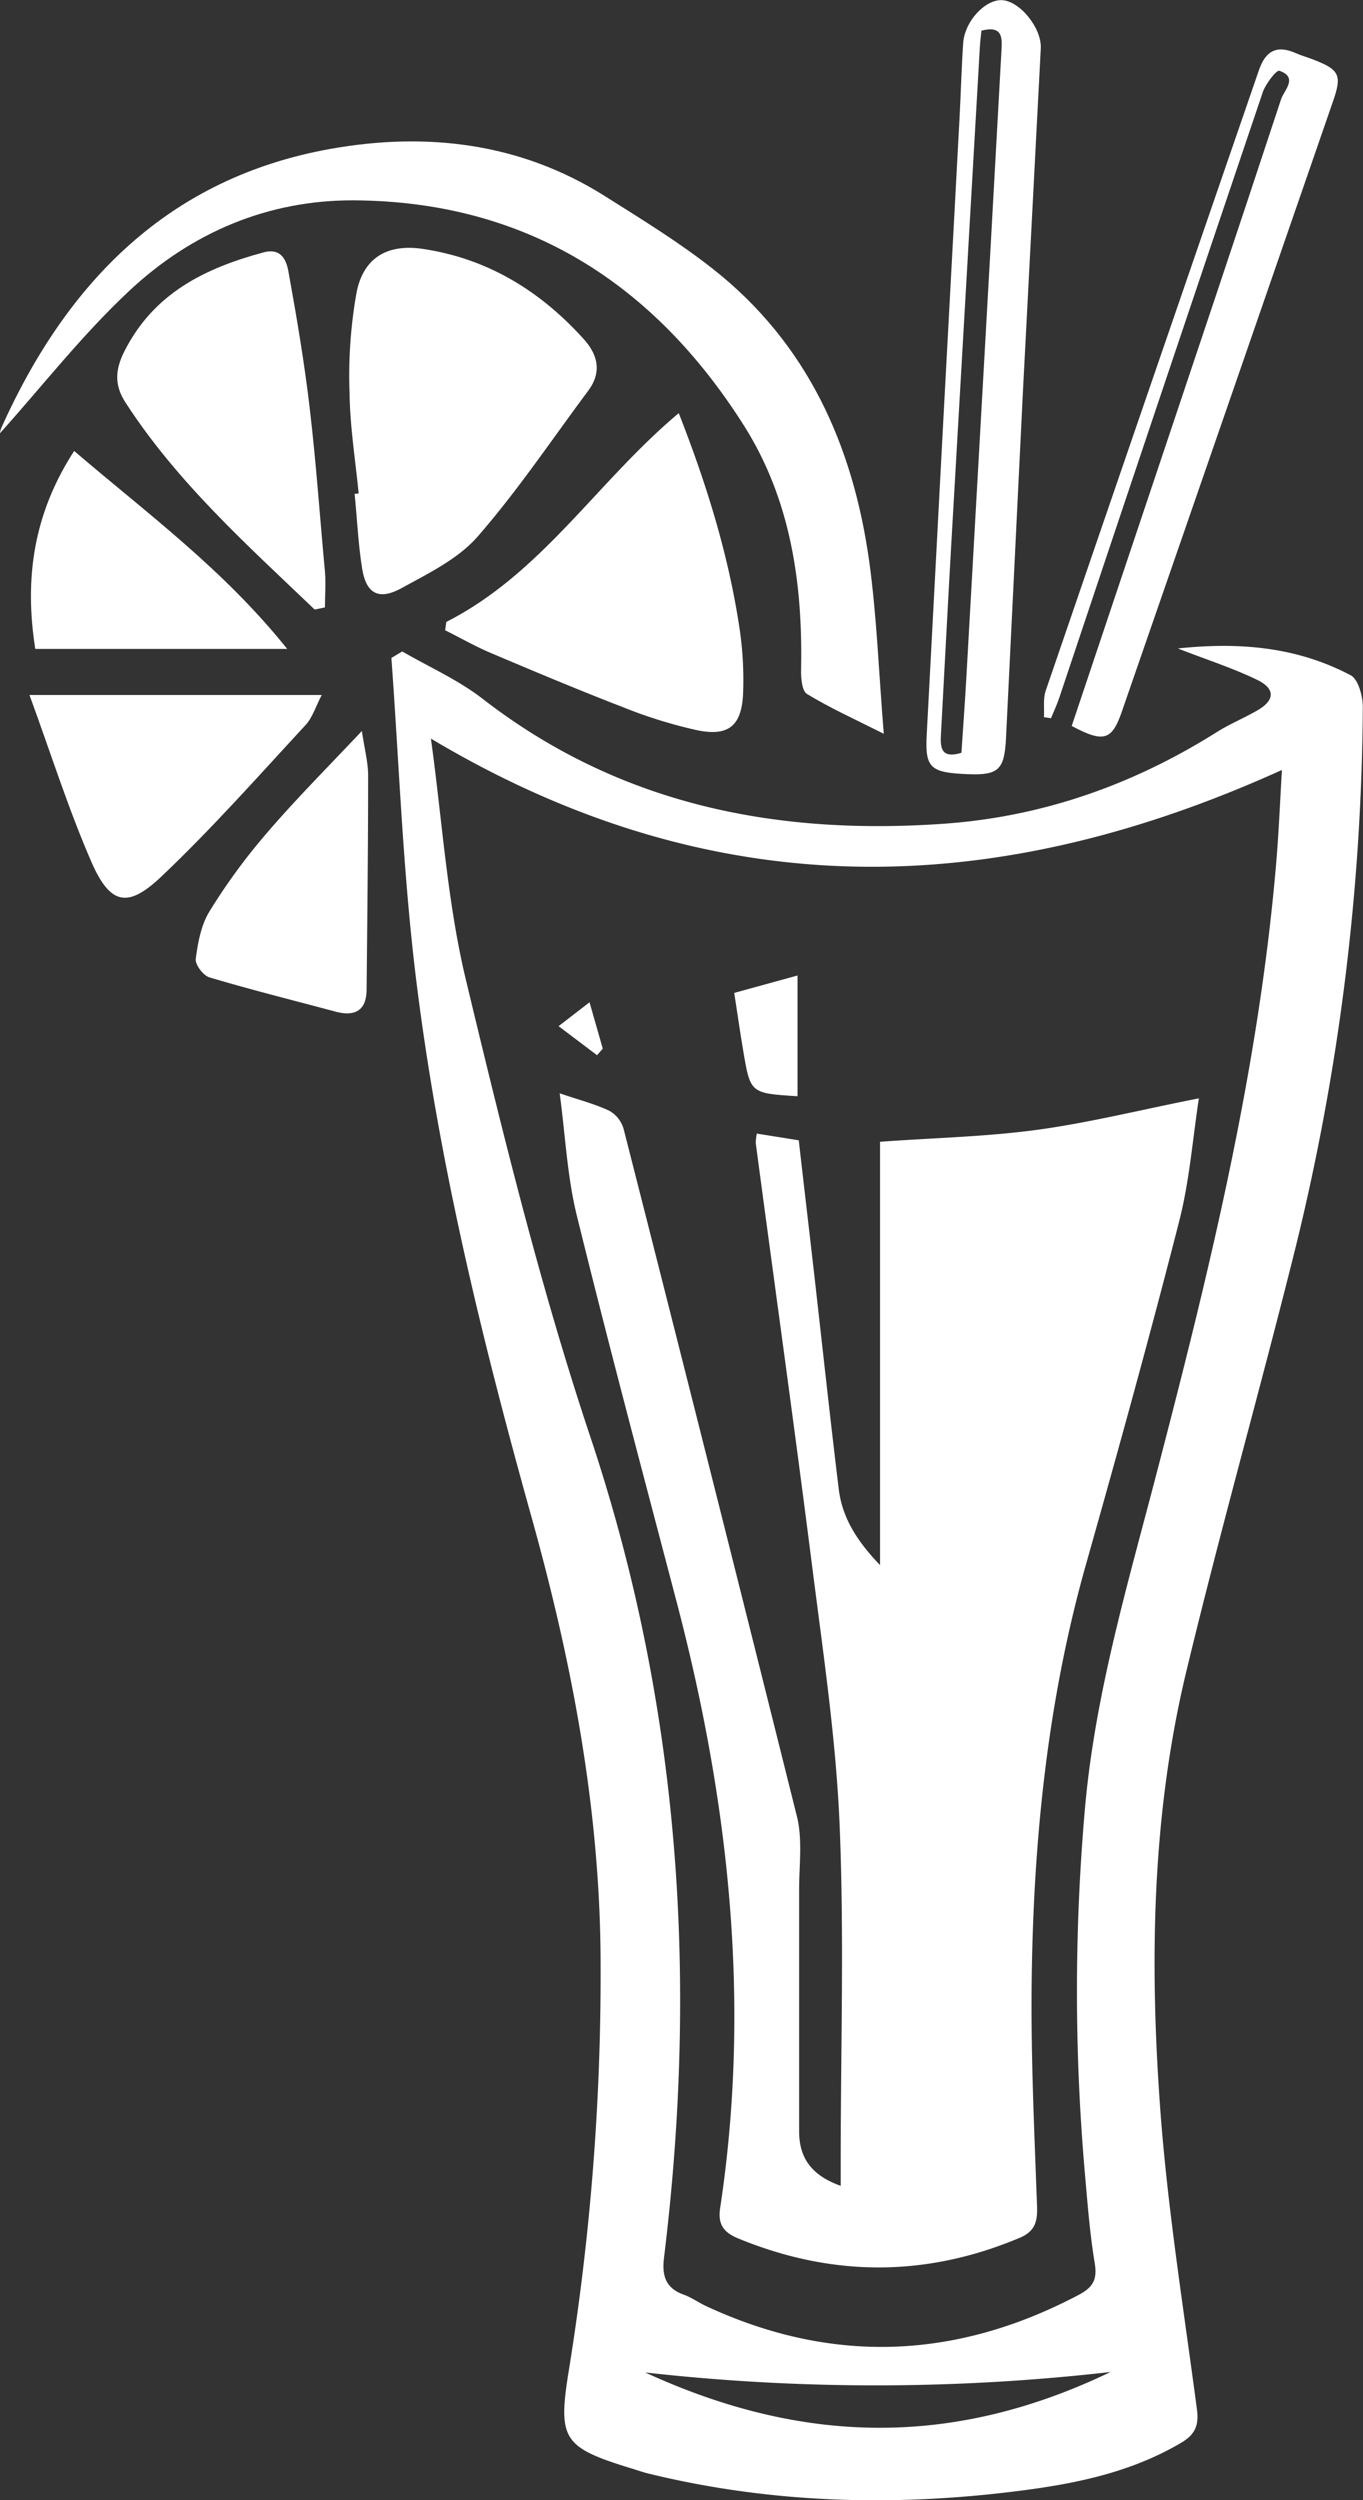 <svg id="Слой_1" data-name="Слой 1" xmlns="http://www.w3.org/2000/svg" viewBox="0 0 270.51 495.95"><rect x="0" y="0" width="270.51" height="495.95" fill="#333333" stroke="none"/><defs><style>.cls-1{fill:#fff;}</style></defs><title>cold-drinks</title><path class="cls-1" d="M79.83,129.22c5.37,3.11,11.17,5.67,16,9.43,27.06,20.93,58,27.07,91.31,24.76,19.66-1.36,37.7-7.71,54.35-18.19,2.53-1.59,5.32-2.74,7.92-4.23,3.59-2,3.8-4.32.14-6.11-4.73-2.31-9.8-3.92-15.78-6.25,12.62-1.34,23.86-.18,34.28,5.31,1.53.8,2.43,4.16,2.42,6.32A459.53,459.53,0,0,1,257.1,247.56c-7,28.08-14.9,55.92-21.67,84.05-6.84,28.43-7.27,57.5-5.18,86.47,1.45,20,4.69,40,7.31,59.93.41,3.14-.44,4.93-3.08,6.5-10,5.92-21,8.16-32.31,9.59-24.66,3.14-49.17,2.48-73.42-3.43-1-.24-1.91-.56-2.87-.86-14.38-4.39-15.27-5.76-12.87-20.34a492.58,492.58,0,0,0,6.19-79.59c0-30.25-5.52-59.51-13.59-88.52-10-35.75-18.82-71.82-23.22-108.73-2.45-20.6-3.2-41.4-4.71-62.12Zm5.69,17.29c2.26,16.27,3.23,32.5,7,48.08,7.3,30.38,14.76,60.85,24.65,90.45,17.8,53.29,21.39,107.46,14.62,162.74-.45,3.67.31,6.1,3.94,7.4,1.55.56,2.93,1.57,4.44,2.27,25,11.61,49.62,10.58,73.92-2.24,2.75-1.45,3.74-3,3.18-6.26-1-6.06-1.46-12.23-2-18.37a414.55,414.55,0,0,1,.15-72.87c2.07-22,8.28-43.09,13.83-64.33,10.48-40.11,20.43-80.33,24-121.8.55-6.34.8-12.71,1.17-18.85C197.22,178.64,141.69,180,85.52,146.51Zm134.84,324a410,410,0,0,1-92.31.09C159.09,484.87,189,485.61,220.36,470.53Z"/><path class="cls-1" d="M0,85.93c-.09.36,0-.46.31-1.17,13-28.86,33.2-49.52,65.35-55.24,18.91-3.36,37.55-1.24,54.34,9.35,7.31,4.61,14.74,9.15,21.51,14.49,18.7,14.73,27.78,34.93,31,58,1.5,10.84,1.88,21.84,2.89,34.19-6-3-10.79-5.18-15.25-7.9-1-.62-1.2-3.18-1.16-4.83.35-17.12-2.08-33.78-11.35-48.42C129.76,56.19,104.47,40,70.42,39.74c-17.22-.12-32.43,6.39-44.82,18C16.2,66.54,8.2,76.82,0,85.93Z"/><path class="cls-1" d="M71.18,97.88c-.64-6.59-1.71-13.18-1.8-19.78a93.83,93.83,0,0,1,1.41-20.2C72.21,51,77,48.36,83.88,49.37c12.86,1.9,23.31,8.31,31.94,17.86,2.9,3.21,3.64,6.63.89,10.32-7.23,9.7-14,19.81-21.92,28.89-3.88,4.44-9.77,7.3-15.11,10.23-4.5,2.46-7,1.11-7.8-3.87s-1-9.89-1.5-14.84Z"/><path class="cls-1" d="M88.58,123.36c18.94-9.61,30-27.92,46.13-41.41,5.4,13.77,9.7,27.52,11.93,41.84a69.15,69.15,0,0,1,.83,13.91c-.31,6.34-2.95,8.42-9.15,7.14a94.34,94.34,0,0,1-14.7-4.57c-8.81-3.4-17.51-7.06-26.2-10.74-3.1-1.31-6.05-3-9.07-4.51Z"/><path class="cls-1" d="M203,78q-1.67,34.19-3.34,68.38c-.3,6.23-1.44,7.41-7.39,7.19-7.6-.28-8.7-1.17-8.35-7.76q3.2-61.13,6.51-122.26c.27-5,.39-10,.73-15,.29-4.29,4.31-8.64,7.67-8.52,3.51.12,7.94,5.5,7.73,9.58Q204.77,43.77,203,78ZM194.78,6.08c-.12,1.24-.25,2.22-.31,3.2q-2.87,49.82-5.73,99.64c-.7,12.29-1.32,24.58-2,36.87-.16,2.73.19,4.71,4.07,3.54.34-5.07.72-10.18,1-15.3q2.36-41.6,4.69-83.2Q197.63,30.4,198.76,10C198.9,7.47,199,5,194.78,6.08Z"/><path class="cls-1" d="M62.45,120.91C49,108.05,35.13,95.65,24.9,79.83c-2.17-3.35-2.12-6.39-.19-10.19,5.83-11.5,16-16.45,27.57-19.57,3.66-1,4.63,1.74,5,4,1.63,9,3.15,18,4.21,27.08,1.26,10.71,2,21.48,3,32.23.2,2.35,0,4.73,0,7.1Z"/><path class="cls-1" d="M207.19,142.26c.1-1.75-.2-3.63.34-5.22q21.1-61.6,42.34-123.16c1.31-3.8,3.55-5,7.27-3.35,1.06.47,2.19.79,3.28,1.2,5.45,2.08,6,3.1,4.09,8.51Q243.63,80.61,222.7,141c-2,5.9-3.64,6.39-10,3q7.8-23.28,15.65-46.68c8.67-25.86,17.37-51.72,25.9-77.63.57-1.74,3.48-4.34-.34-5.65-.58-.2-2.74,2.6-3.31,4.3q-20.3,60-40.39,120.13c-.46,1.37-1.08,2.68-1.63,4Z"/><path class="cls-1" d="M5.85,137.86h58c-1.21,2.32-1.83,4.47-3.18,5.93C51.23,154,42,164.43,31.89,174c-6.57,6.19-10,5.38-13.63-2.76C13.62,160.65,10.15,149.59,5.85,137.86Z"/><path class="cls-1" d="M71.82,145c.53,3.61,1.24,6.22,1.24,8.82,0,14.13-.16,28.26-.3,42.39,0,4.23-2.29,5.5-6.2,4.45-8.35-2.24-16.74-4.33-25-6.79-1.22-.36-2.86-2.54-2.71-3.67.43-3.23,1.06-6.72,2.73-9.42a118.82,118.82,0,0,1,11.16-15.28C58.56,158.68,64.91,152.33,71.82,145Z"/><path class="cls-1" d="M57,128.72h-50c-2.2-14-.35-26.83,7.72-39.27C29.19,101.85,44.3,112.87,57,128.72Z"/><path class="cls-1" d="M150.2,224.86l8.33,1.33c1,8.87,2.08,17.91,3.11,27,1.6,14.06,3.11,28.13,4.82,42.17.68,5.56,3.44,10.14,8.2,15.1V226.48c10.92-.79,21.39-1,31.7-2.44s20.48-4,31.58-6.17c-1.21,7.76-1.84,16.32-3.94,24.5-5.81,22.71-12.07,45.32-18.45,67.88-7.68,27.14-10.47,54.91-10.8,83-.17,14.81.54,29.64,1.07,44.46.11,3-.45,4.93-3.46,6.19-18.61,7.82-37.18,7.78-55.82.13-2.84-1.17-4.12-2.75-3.62-6,6.17-40.7,1.76-80.66-8.61-120.2-6.71-25.57-13.53-51.12-19.85-76.8-1.88-7.64-2.24-15.66-3.38-24.16,4,1.36,7.08,2.14,9.88,3.48a6.07,6.07,0,0,1,2.81,3.59q17.37,68.16,34.4,136.4c1.13,4.57.43,9.62.43,14.44,0,16,0,32,0,48,0,5.39,2.6,8.79,8.25,10.8,0-1.78,0-3.38,0-5,0-22.16.71-44.35-.21-66.48-.7-16.91-3.21-33.76-5.35-50.59C157.7,283.2,153.75,255,150,226.81A10,10,0,0,1,150.2,224.86Z"/><path class="cls-1" d="M158.28,217.45c-9.33-.59-9.35-.59-10.75-8.87-.63-3.73-1.17-7.48-1.81-11.63l12.56-3.45Z"/><path class="cls-1" d="M117,198.81l2.63,9.2-1.14,1.3-7.63-5.76Z"/></svg>